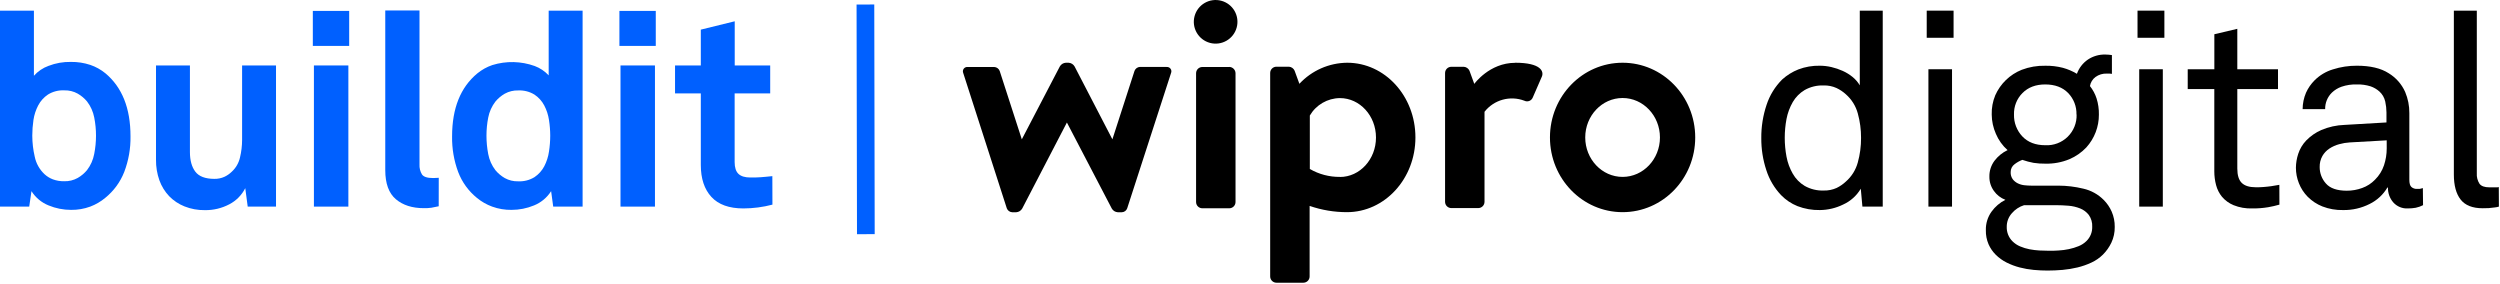 <?xml version="1.0" encoding="UTF-8" standalone="no"?>
<svg width="299" height="34" viewBox="0 0 299 34" version="1.1" xmlns="http://www.w3.org/2000/svg" xmlns:xlink="http://www.w3.org/1999/xlink">
    <g id="Page-1" stroke="none" stroke-width="1" fill="none" fill-rule="evenodd">
        <g id="buildit-wipro-digital">
            <path d="M194.062,7.503 C189.269,7.503 185.375,11.497 185.375,16.439 C185.375,21.382 189.269,25.375 194.062,25.375 C198.854,25.375 202.748,21.382 202.748,16.439 C202.748,11.497 198.854,7.503 194.062,7.503 M194.062,21.157 C191.591,21.157 189.594,19.035 189.594,16.439 C189.594,13.843 191.591,11.722 194.062,11.722 C196.533,11.722 198.53,13.843 198.53,16.439 C198.53,19.035 196.533,21.157 194.062,21.157 M139.532,8.002 L136.337,8.002 C136.046,8.018 135.791,8.204 135.688,8.477 L133.042,16.664 L128.524,7.953 C128.375,7.689 128.102,7.52 127.8,7.503 L127.476,7.503 C127.174,7.52 126.901,7.689 126.752,7.953 L122.209,16.664 L119.563,8.487 C119.46,8.214 119.206,8.028 118.914,8.012 L115.719,8.012 C115.542,7.998 115.371,8.076 115.264,8.218 C115.158,8.359 115.132,8.546 115.195,8.711 L120.412,24.911 C120.515,25.184 120.769,25.37 121.061,25.385 L121.535,25.385 C121.837,25.369 122.11,25.2 122.259,24.936 L127.601,14.652 L132.967,24.936 C133.116,25.2 133.389,25.369 133.691,25.385 L134.165,25.385 C134.46,25.38 134.72,25.19 134.814,24.911 L140.056,8.736 C140.129,8.568 140.108,8.374 140,8.225 C139.893,8.076 139.715,7.996 139.532,8.012 M147.02,8.012 L143.8,8.012 C143.387,8.012 143.051,8.348 143.051,8.761 L143.051,24.162 C143.051,24.576 143.387,24.911 143.8,24.911 L147.02,24.911 C147.434,24.911 147.769,24.576 147.769,24.162 L147.769,8.751 C147.759,8.342 147.429,8.013 147.02,8.002 M161.123,7.503 C158.952,7.522 156.885,8.434 155.407,10.024 L155.407,10.024 L154.833,8.452 C154.713,8.181 154.454,7.999 154.159,7.978 L152.661,7.978 C152.248,7.978 151.913,8.313 151.913,8.726 L151.913,33.063 C151.913,33.477 152.248,33.812 152.661,33.812 L155.881,33.812 C156.295,33.812 156.63,33.477 156.63,33.063 L156.63,24.627 C158.067,25.123 159.578,25.377 161.098,25.375 C165.616,25.375 169.285,21.382 169.285,16.439 C169.285,11.497 165.641,7.503 161.123,7.503 M160.25,21.157 C158.988,21.17 157.746,20.842 156.655,20.208 L156.655,13.818 C157.403,12.54 158.768,11.747 160.25,11.732 C162.646,11.732 164.568,13.853 164.568,16.449 C164.568,19.045 162.646,21.167 160.25,21.167 M181.217,7.513 C178.122,7.513 176.324,10.034 176.324,10.034 L175.75,8.462 C175.63,8.191 175.371,8.009 175.076,7.988 L173.579,7.988 C173.165,7.988 172.83,8.323 172.83,8.736 L172.83,24.137 C172.83,24.551 173.165,24.886 173.579,24.886 L176.799,24.886 C177.212,24.886 177.548,24.551 177.548,24.137 L177.548,13.369 C178.676,11.933 180.608,11.397 182.315,12.046 C182.496,12.136 182.706,12.147 182.896,12.076 C183.085,12.005 183.236,11.859 183.314,11.672 C183.463,11.347 184.162,9.75 184.412,9.151 C184.661,8.552 184.312,7.503 181.217,7.503 M146.062,0.09 C144.67,-0.281 143.241,0.545 142.869,1.937 C142.497,3.328 143.324,4.758 144.715,5.13 C146.107,5.502 147.536,4.676 147.909,3.285 C148.09,2.616 147.997,1.903 147.65,1.303 C147.303,0.703 146.732,0.267 146.062,0.09" id="Shape" fill="#000000" fill-rule="nonzero"></path>
            <g id="Group" transform="translate(210.421, 1.248)" fill="#000000" fill-rule="nonzero">
                <path d="M12.323,23.463 L12.129,21.322 C11.637,22.155 10.901,22.816 10.019,23.214 C9.154,23.639 8.203,23.865 7.239,23.875 C6.324,23.893 5.414,23.734 4.56,23.406 C3.821,23.11 3.153,22.662 2.598,22.09 C1.789,21.239 1.184,20.215 0.829,19.095 C0.422,17.86 0.22,16.567 0.23,15.266 C0.218,13.916 0.431,12.573 0.861,11.292 C1.236,10.148 1.875,9.108 2.728,8.257 C3.295,7.745 3.95,7.338 4.66,7.056 C5.483,6.743 6.359,6.593 7.239,6.612 C7.703,6.614 8.165,6.668 8.617,6.774 C9.079,6.882 9.531,7.034 9.964,7.229 C10.39,7.42 10.788,7.666 11.15,7.96 C11.493,8.239 11.784,8.577 12.009,8.958 L12.009,0.025 L14.754,0.025 L14.754,23.463 L12.323,23.463 Z M12.161,15.254 C12.167,14.262 12.036,13.274 11.772,12.318 C11.532,11.431 11.035,10.635 10.344,10.029 C10.01,9.725 9.633,9.473 9.226,9.28 C8.742,9.061 8.214,8.956 7.683,8.971 C6.89,8.942 6.103,9.133 5.412,9.523 C4.825,9.874 4.337,10.369 3.994,10.96 C3.634,11.587 3.381,12.27 3.245,12.98 C2.965,14.47 2.965,16 3.245,17.49 C3.378,18.206 3.631,18.895 3.994,19.527 C4.335,20.129 4.827,20.632 5.422,20.987 C6.113,21.378 6.899,21.569 7.693,21.539 C8.224,21.554 8.751,21.449 9.236,21.232 C9.641,21.034 10.014,20.776 10.344,20.468 C11.035,19.864 11.532,19.068 11.772,18.182 C12.036,17.225 12.167,16.236 12.161,15.244 L12.161,15.254 Z" id="Shape"></path>
                <path d="M20.014,3.27 L20.014,0.025 L23.226,0.025 L23.226,3.27 L20.014,3.27 Z M20.218,23.463 L20.218,7.034 L23.041,7.034 L23.041,23.463 L20.218,23.463 Z" id="Shape"></path>
                <path d="M42.501,25.887 C42.514,26.543 42.375,27.193 42.094,27.787 C41.842,28.309 41.505,28.786 41.096,29.197 C40.695,29.594 40.228,29.919 39.715,30.155 C39.18,30.405 38.62,30.601 38.046,30.739 C37.458,30.88 36.862,30.977 36.261,31.032 C35.655,31.083 35.06,31.11 34.476,31.111 C33.935,31.111 33.378,31.085 32.804,31.032 C32.24,30.978 31.682,30.881 31.134,30.739 C30.596,30.599 30.074,30.403 29.576,30.155 C29.088,29.911 28.642,29.59 28.256,29.204 C27.902,28.848 27.616,28.43 27.412,27.971 C27.184,27.439 27.074,26.863 27.088,26.284 C27.066,25.489 27.305,24.708 27.769,24.062 C28.2,23.466 28.767,22.981 29.424,22.65 C28.867,22.44 28.385,22.067 28.044,21.579 C27.689,21.088 27.502,20.497 27.51,19.891 C27.493,19.2 27.711,18.524 28.126,17.972 C28.537,17.432 29.071,16.998 29.684,16.706 C29.079,16.17 28.602,15.504 28.288,14.759 C27.966,14.034 27.796,13.25 27.789,12.456 C27.766,11.666 27.91,10.881 28.211,10.152 C28.827,8.761 29.962,7.667 31.373,7.101 C32.28,6.756 33.245,6.591 34.214,6.615 C34.919,6.603 35.623,6.687 36.306,6.864 C36.893,7.026 37.455,7.266 37.978,7.578 C38.226,6.887 38.685,6.291 39.291,5.876 C39.901,5.47 40.62,5.26 41.353,5.274 C41.483,5.274 41.617,5.274 41.757,5.292 C41.897,5.309 42.034,5.319 42.164,5.339 L42.164,7.586 C42.068,7.564 41.97,7.553 41.872,7.553 L41.548,7.553 C41.065,7.534 40.591,7.678 40.2,7.96 C39.846,8.223 39.609,8.612 39.536,9.046 C39.886,9.488 40.154,9.988 40.329,10.524 C40.525,11.148 40.618,11.799 40.607,12.453 C40.615,13.903 40.08,15.303 39.109,16.379 C38.537,16.985 37.846,17.466 37.08,17.792 C36.17,18.168 35.193,18.35 34.209,18.326 C33.736,18.333 33.264,18.3 32.796,18.229 C32.339,18.144 31.89,18.025 31.451,17.872 C31.118,17.998 30.806,18.173 30.525,18.391 C30.223,18.609 30.048,18.961 30.056,19.332 C30.039,19.639 30.127,19.943 30.305,20.193 C30.467,20.398 30.673,20.565 30.907,20.68 C31.156,20.802 31.425,20.879 31.7,20.907 C31.976,20.938 32.252,20.954 32.529,20.955 L35.774,20.955 C36.769,20.958 37.76,21.078 38.727,21.312 C39.663,21.519 40.52,21.992 41.193,22.675 C41.588,23.073 41.907,23.541 42.134,24.055 C42.385,24.633 42.51,25.257 42.501,25.887 Z M39.808,25.887 C39.838,25.379 39.694,24.875 39.401,24.459 C39.13,24.112 38.772,23.843 38.363,23.68 C37.916,23.503 37.446,23.393 36.967,23.356 C36.458,23.314 35.959,23.293 35.47,23.291 L31.663,23.291 C31.095,23.466 30.589,23.798 30.203,24.25 C29.798,24.698 29.577,25.283 29.586,25.887 C29.567,26.53 29.813,27.152 30.268,27.607 C30.533,27.87 30.846,28.079 31.191,28.223 C31.552,28.376 31.928,28.49 32.312,28.565 C32.703,28.64 33.098,28.688 33.495,28.71 C33.897,28.733 34.279,28.743 34.648,28.743 C35.018,28.743 35.372,28.743 35.784,28.71 C36.199,28.688 36.611,28.634 37.017,28.548 C37.417,28.464 37.808,28.345 38.185,28.191 C38.537,28.05 38.856,27.84 39.126,27.574 C39.577,27.13 39.823,26.519 39.808,25.887 Z M37.926,12.453 C37.955,11.494 37.595,10.564 36.927,9.875 C36.262,9.192 35.346,8.851 34.182,8.851 C33.057,8.851 32.153,9.192 31.471,9.875 C30.79,10.557 30.422,11.49 30.452,12.453 C30.428,13.422 30.787,14.361 31.451,15.066 C32.116,15.769 33.032,16.12 34.197,16.12 C35.191,16.173 36.163,15.806 36.874,15.109 C37.586,14.412 37.973,13.449 37.941,12.453 L37.926,12.453 Z" id="Shape"></path>
                <path d="M45.227,3.27 L45.227,0.025 L48.439,0.025 L48.439,3.27 L45.227,3.27 Z M45.429,23.463 L45.429,7.034 L48.252,7.034 L48.252,23.463 L45.429,23.463 Z" id="Shape"></path>
                <path d="M62.198,23.226 C61.754,23.353 61.304,23.456 60.85,23.536 C60.212,23.641 59.567,23.69 58.92,23.68 C58.166,23.705 57.414,23.573 56.714,23.291 C56.181,23.072 55.708,22.73 55.334,22.293 C54.997,21.879 54.753,21.398 54.62,20.882 C54.479,20.347 54.409,19.796 54.41,19.242 L54.41,9.403 L51.23,9.403 L51.23,7.034 L54.415,7.034 L54.415,2.848 L57.161,2.199 L57.161,7.034 L62.028,7.034 L62.028,9.403 L57.161,9.403 L57.161,18.91 C57.161,19.711 57.339,20.284 57.695,20.63 C58.051,20.976 58.608,21.149 59.367,21.149 C59.669,21.149 59.984,21.149 60.308,21.117 C60.633,21.085 60.935,21.065 61.217,21.02 C61.541,20.977 61.866,20.922 62.19,20.857 L62.198,23.226 Z" id="Path"></path>
                <path d="M79.376,23.291 C79.099,23.433 78.804,23.537 78.5,23.601 C78.188,23.656 77.873,23.683 77.556,23.68 C76.893,23.717 76.25,23.448 75.809,22.952 C75.386,22.461 75.161,21.83 75.178,21.182 L75.11,21.182 C74.609,22.03 73.871,22.713 72.986,23.146 C72.006,23.642 70.921,23.892 69.823,23.875 C68.971,23.896 68.122,23.748 67.327,23.438 C66.672,23.177 66.078,22.785 65.58,22.285 C65.122,21.821 64.764,21.269 64.527,20.663 C64.291,20.075 64.17,19.447 64.17,18.813 C64.176,18.251 64.269,17.693 64.444,17.158 C64.639,16.558 64.967,16.009 65.403,15.553 C65.917,15.025 66.528,14.601 67.202,14.305 C68.091,13.927 69.043,13.718 70.008,13.689 L75,13.397 L75,12.193 C74.997,11.757 74.948,11.322 74.853,10.895 C74.751,10.433 74.507,10.013 74.157,9.695 C73.849,9.421 73.49,9.211 73.101,9.078 C72.571,8.912 72.018,8.835 71.463,8.851 C70.835,8.83 70.208,8.924 69.614,9.128 C69.19,9.278 68.804,9.515 68.478,9.825 C67.946,10.344 67.652,11.06 67.667,11.804 L64.973,11.804 C64.976,11.13 65.114,10.463 65.378,9.842 C65.626,9.292 65.972,8.791 66.399,8.364 C67.009,7.752 67.762,7.301 68.59,7.051 C69.519,6.754 70.488,6.606 71.463,6.612 C73.064,6.612 74.329,6.91 75.257,7.506 C76.132,8.034 76.823,8.818 77.237,9.752 C77.575,10.553 77.745,11.414 77.736,12.283 L77.736,20.241 C77.736,20.675 77.816,20.967 77.986,21.117 C78.169,21.276 78.407,21.358 78.65,21.344 L78.877,21.344 C78.954,21.346 79.031,21.335 79.104,21.312 L79.353,21.247 L79.376,23.291 Z M75.028,15.536 L70.615,15.785 C70.186,15.81 69.762,15.881 69.349,15.997 C68.934,16.107 68.54,16.282 68.181,16.517 C67.834,16.744 67.545,17.049 67.337,17.408 C67.111,17.814 66.999,18.274 67.013,18.738 C67.009,19.463 67.276,20.164 67.762,20.703 C68.261,21.273 69.093,21.56 70.258,21.561 C70.884,21.562 71.505,21.452 72.092,21.237 C72.677,21.029 73.206,20.687 73.635,20.238 C74.122,19.757 74.489,19.168 74.706,18.519 C74.921,17.87 75.031,17.19 75.03,16.507 L75.028,15.536 Z" id="Shape"></path>
                <path d="M88.447,23.463 C88.288,23.512 88.125,23.544 87.96,23.561 C87.477,23.637 86.989,23.67 86.5,23.658 C85.29,23.658 84.414,23.312 83.871,22.62 C83.329,21.927 83.059,20.929 83.06,19.624 L83.06,0.025 L85.806,0.025 L85.806,19.47 C85.774,19.915 85.888,20.36 86.13,20.735 C86.348,21.016 86.738,21.157 87.299,21.157 L88.207,21.157 C88.284,21.159 88.361,21.148 88.434,21.124 L88.447,23.463 Z" id="Path"></path>
            </g>
            <path d="M103.506,1.598 L103.553,26.948" id="Path" stroke="#0060FF" stroke-width="2.117" stroke-linecap="square"></path>
            <g id="Group" transform="translate(0, 1.248)" fill="#0060FF" fill-rule="nonzero">
                <path d="M15.608,15.049 C15.633,16.506 15.378,17.955 14.859,19.317 C14.384,20.53 13.601,21.597 12.588,22.415 C12.052,22.863 11.444,23.217 10.791,23.463 C10.058,23.732 9.282,23.864 8.502,23.853 C7.577,23.855 6.662,23.673 5.808,23.319 C4.964,22.98 4.249,22.383 3.764,21.614 L3.495,23.463 L0,23.463 L0,0.025 L4.056,0.025 L4.056,7.813 C4.531,7.279 5.131,6.872 5.803,6.63 C6.656,6.299 7.565,6.139 8.479,6.158 C9.268,6.146 10.052,6.267 10.801,6.515 C11.455,6.737 12.065,7.076 12.6,7.513 C14.606,9.186 15.608,11.698 15.608,15.049 Z M11.482,14.977 C11.483,14.247 11.412,13.518 11.27,12.802 C11.137,12.106 10.843,11.45 10.411,10.888 C10.096,10.51 9.717,10.192 9.29,9.947 C8.8,9.675 8.246,9.541 7.685,9.558 C7.001,9.524 6.322,9.698 5.739,10.057 C5.247,10.385 4.845,10.831 4.57,11.355 C4.283,11.901 4.09,12.492 4.001,13.102 C3.908,13.723 3.862,14.349 3.861,14.977 C3.864,15.824 3.962,16.668 4.154,17.493 C4.318,18.294 4.726,19.024 5.322,19.584 C5.613,19.851 5.951,20.06 6.32,20.201 C6.756,20.361 7.219,20.438 7.683,20.428 C8.243,20.445 8.798,20.31 9.288,20.039 C9.715,19.795 10.095,19.476 10.409,19.098 C10.843,18.531 11.137,17.87 11.267,17.168 C11.41,16.446 11.482,15.712 11.482,14.977 L11.482,14.977 Z" id="Shape"></path>
                <path d="M29.626,23.463 L29.334,21.257 C28.915,22.086 28.245,22.762 27.42,23.189 C26.52,23.661 25.516,23.901 24.499,23.885 C23.667,23.896 22.84,23.745 22.066,23.438 C21.375,23.164 20.75,22.747 20.231,22.215 C19.715,21.669 19.317,21.023 19.063,20.316 C18.784,19.524 18.647,18.689 18.658,17.85 L18.658,6.58 L22.715,6.58 L22.715,16.931 C22.715,17.929 22.931,18.714 23.363,19.285 C23.796,19.856 24.553,20.142 25.635,20.144 C26.054,20.153 26.469,20.068 26.851,19.894 C27.167,19.745 27.457,19.545 27.707,19.3 C28.209,18.844 28.558,18.243 28.705,17.58 C28.868,16.9 28.952,16.203 28.955,15.503 L28.955,6.58 L33.011,6.58 L33.011,23.463 L29.626,23.463 Z" id="Path"></path>
                <path d="M37.414,4.243 L37.414,0.057 L41.762,0.057 L41.762,4.243 L37.414,4.243 Z M37.544,23.463 L37.544,6.58 L41.665,6.58 L41.665,23.463 L37.544,23.463 Z" id="Shape"></path>
                <path d="M52.47,23.421 C52.059,23.508 51.762,23.568 51.577,23.601 C51.282,23.639 50.984,23.655 50.686,23.648 C49.3,23.648 48.186,23.291 47.344,22.577 C46.501,21.863 46.08,20.706 46.078,19.105 L46.078,0 L50.172,0 L50.172,18.424 C50.15,18.839 50.252,19.252 50.464,19.609 C50.658,19.901 51.1,20.046 51.794,20.046 C51.924,20.048 52.054,20.043 52.183,20.031 C52.28,20.018 52.378,20.013 52.475,20.014 L52.47,23.421 Z" id="Path"></path>
                <path d="M66.164,23.463 L65.914,21.614 C65.428,22.382 64.713,22.978 63.87,23.319 C63.016,23.673 62.101,23.854 61.177,23.853 C60.388,23.864 59.604,23.732 58.863,23.463 C58.203,23.223 57.588,22.872 57.046,22.425 C56.037,21.609 55.261,20.54 54.799,19.327 C54.292,17.963 54.045,16.515 54.07,15.059 C54.07,11.706 55.076,9.196 57.088,7.531 C57.624,7.093 58.233,6.755 58.888,6.532 C60.543,6.021 62.32,6.061 63.95,6.647 C64.587,6.885 65.159,7.268 65.622,7.765 L65.622,0.025 L69.679,0.025 L69.679,23.463 L66.164,23.463 Z M65.807,14.977 C65.805,14.352 65.756,13.729 65.66,13.112 C65.57,12.502 65.379,11.911 65.093,11.365 C64.818,10.841 64.417,10.395 63.925,10.067 C63.341,9.709 62.662,9.535 61.978,9.568 C61.417,9.551 60.862,9.685 60.371,9.957 C59.945,10.202 59.567,10.521 59.252,10.898 C58.82,11.46 58.525,12.116 58.391,12.812 C58.251,13.529 58.181,14.257 58.182,14.987 C58.182,15.722 58.252,16.456 58.391,17.178 C58.522,17.88 58.817,18.541 59.252,19.108 C59.566,19.485 59.945,19.804 60.371,20.049 C60.862,20.32 61.417,20.455 61.978,20.438 C62.662,20.47 63.34,20.296 63.925,19.939 C64.416,19.609 64.817,19.163 65.093,18.641 C65.381,18.087 65.572,17.489 65.66,16.871 C65.756,16.244 65.806,15.611 65.807,14.977 Z" id="Shape"></path>
                <path d="M74.082,4.243 L74.082,0.057 L78.43,0.057 L78.43,4.243 L74.082,4.243 Z M74.212,23.463 L74.212,6.58 L78.333,6.58 L78.333,23.463 L74.212,23.463 Z" id="Shape"></path>
                <path d="M92.383,23.226 C91.25,23.524 90.083,23.677 88.911,23.68 C87.202,23.68 85.926,23.221 85.082,22.303 C84.238,21.384 83.817,20.113 83.817,18.489 L83.817,9.922 L80.734,9.922 L80.734,6.58 L83.817,6.58 L83.817,2.296 L87.873,1.298 L87.873,6.58 L92.116,6.58 L92.116,9.922 L87.863,9.922 L87.863,18.132 C87.863,18.781 88.012,19.252 88.317,19.544 C88.622,19.836 89.096,19.981 89.745,19.981 C90.177,19.981 90.583,19.981 90.96,19.949 C91.337,19.916 91.809,19.884 92.373,19.819 L92.383,23.226 Z" id="Path"></path>
            </g>
        </g>
    </g>
</svg>